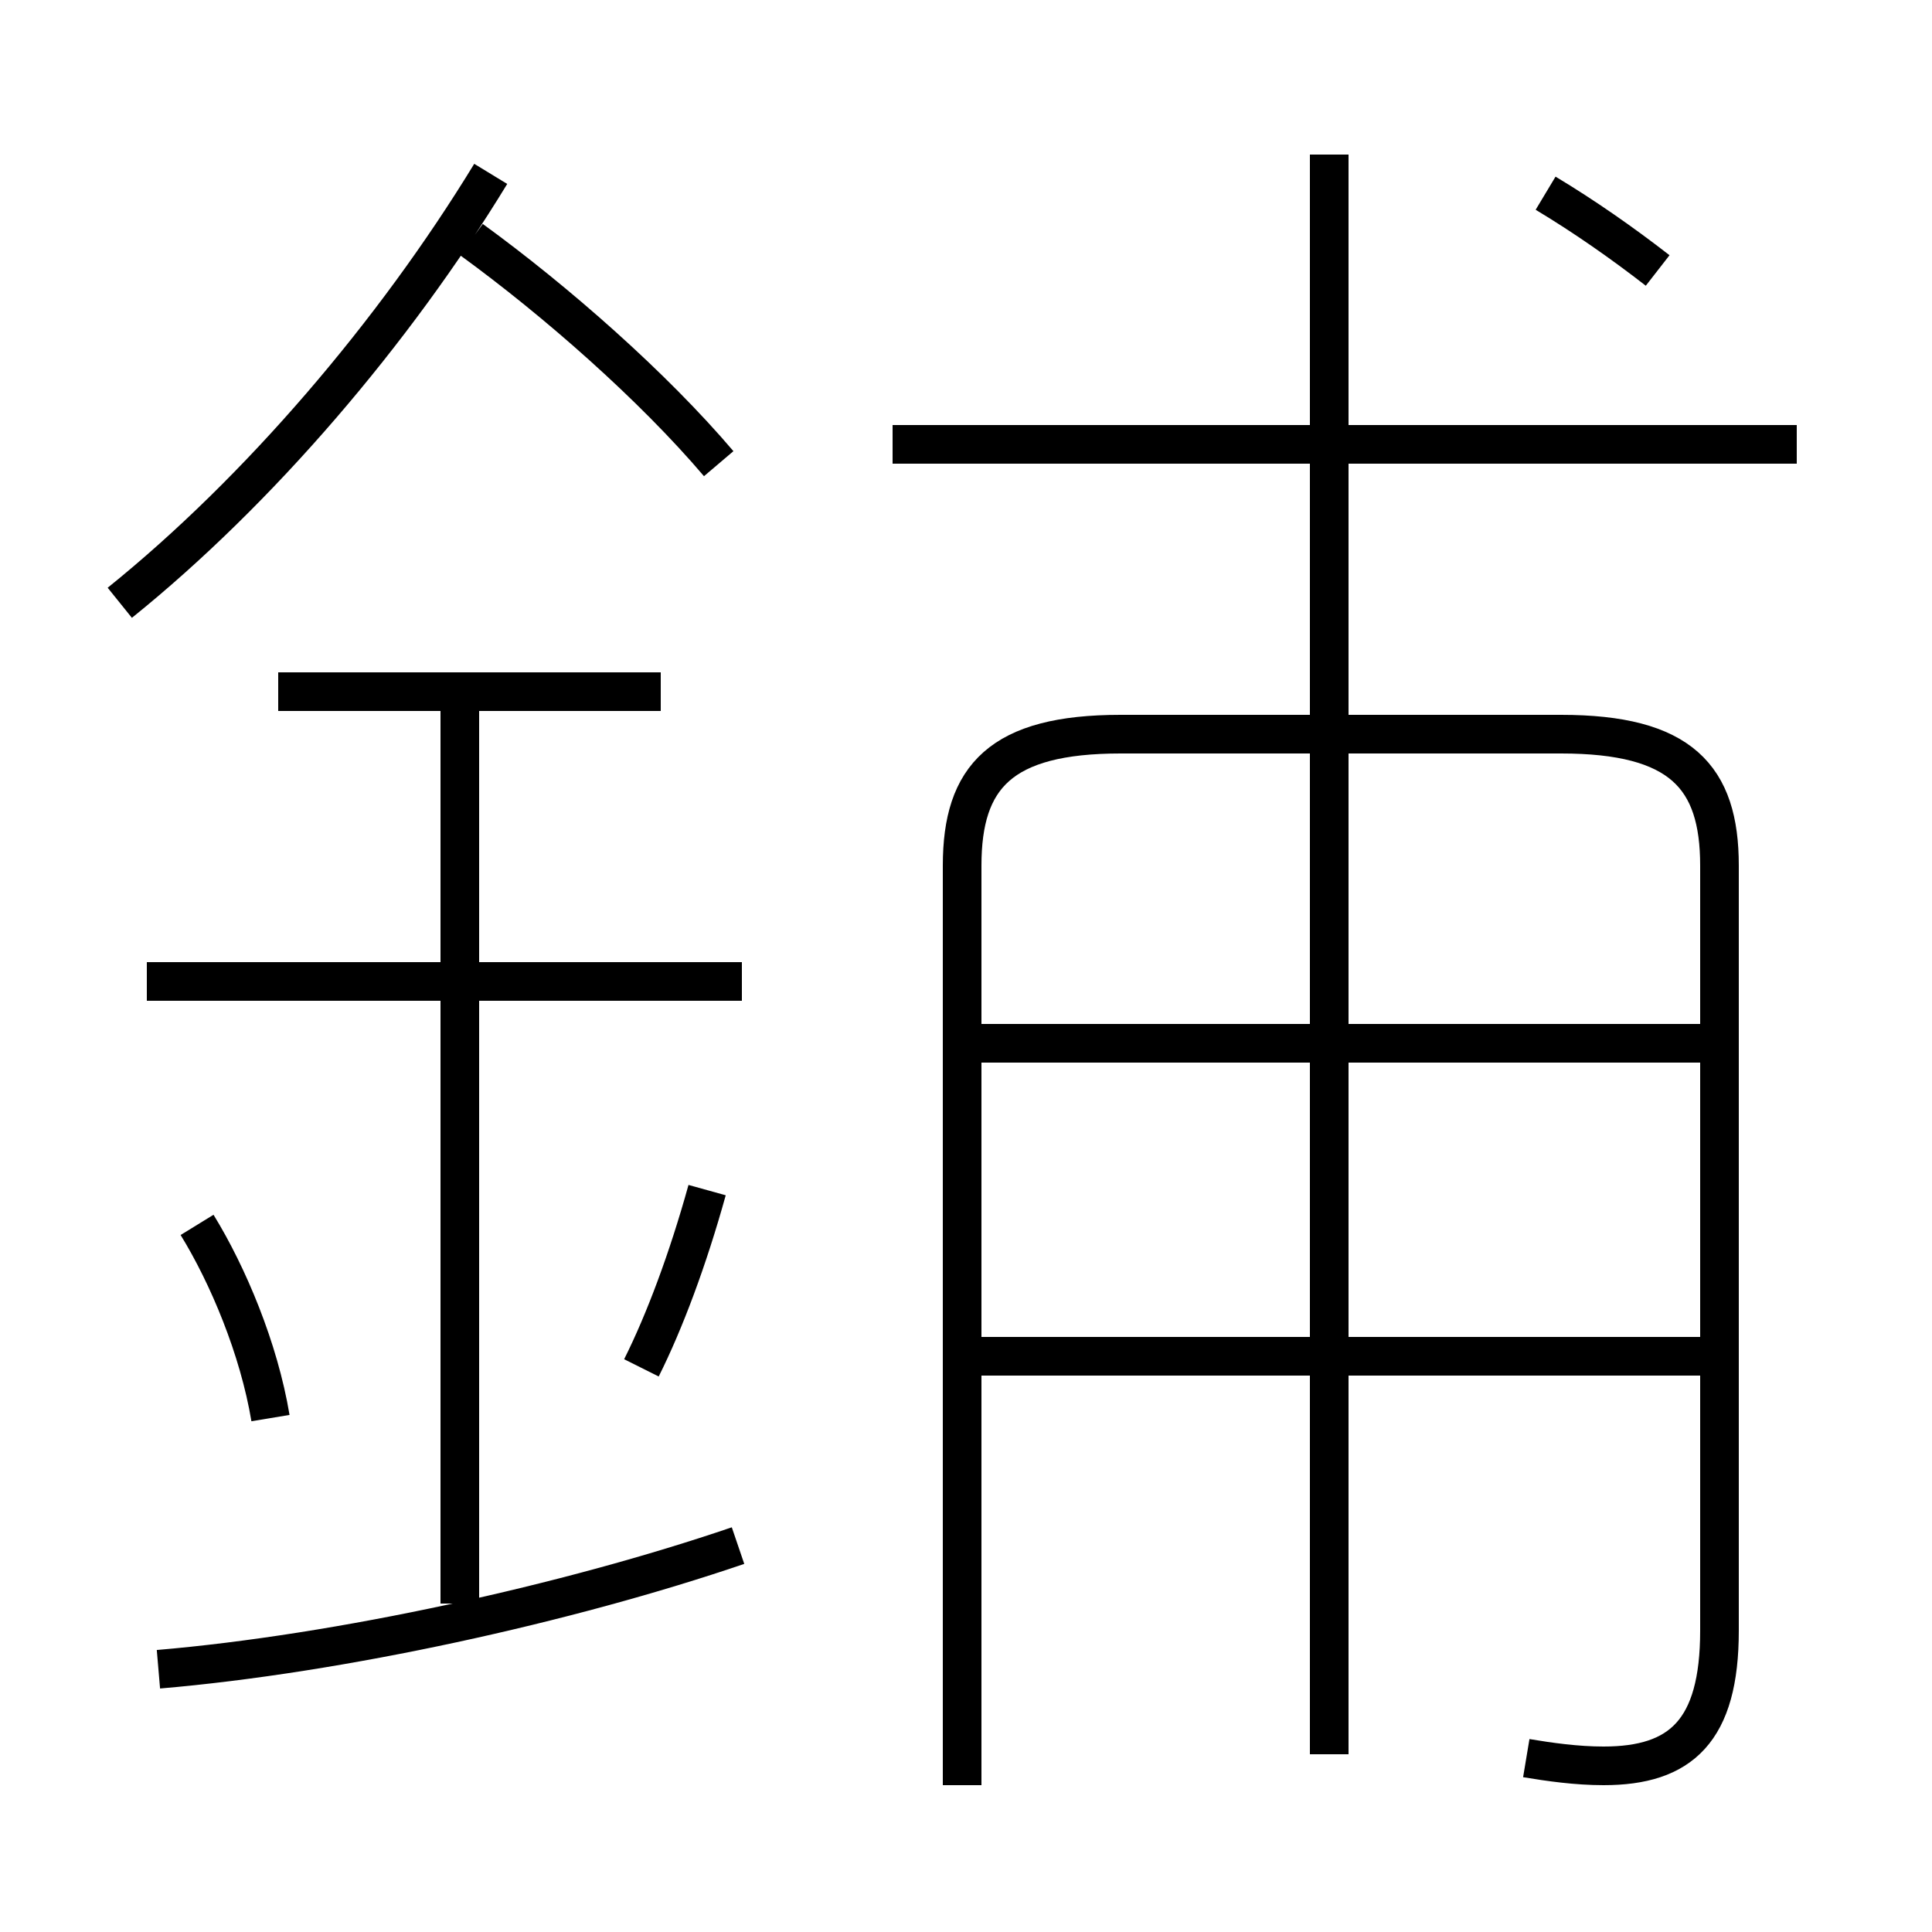 <?xml version='1.0' encoding='utf8'?>
<svg viewBox="0.0 -6.0 50.0 50.0" version="1.1" xmlns="http://www.w3.org/2000/svg">
<rect x="0.0" y="-6.0" width="50.0" height="50.0" fill="#808080" stroke="none"/>
<rect x="-1000" y="-1000" width="2000" height="2000" stroke="white" fill="white"/>
<g style="fill:white;stroke:#000000;  stroke-width:1">
<path d="M 39.5 1.5 C 40.1 1.6 40.8 1.7 41.5 1.7 C 43.5 1.7 44.5 0.8 44.5 -1.8 L 44.5 -21.6 C 44.5 -23.9 43.5 -25.0 40.4 -25.0 L 29.0 -25.0 C 25.9 -25.0 24.9 -23.9 24.9 -21.6 L 24.9 2.2 M 4.1 -0.8 C 8.8 -1.2 14.7 -2.5 19.1 -4.0 M 7.0 -7.3 C 6.7 -9.1 5.9 -11.0 5.1 -12.3 M 11.9 -2.5 L 11.9 -26.2 M 16.6 -8.6 C 17.2 -9.8 17.8 -11.4 18.3 -13.2 M 19.2 -18.6 L 3.8 -18.6 M 17.1 -26.1 L 7.2 -26.1 M 3.1 -28.4 C 6.7 -31.3 10.2 -35.4 12.7 -39.5 M 44.0 -8.9 L 25.4 -8.9 M 18.6 -32.0 C 16.9 -34.0 14.4 -36.2 12.2 -37.8 M 44.0 -17.0 L 25.4 -17.0 M 34.4 1.4 L 34.4 -40.0 M 46.5 -32.5 L 23.1 -32.5 M 42.9 -37.0 C 42.0 -37.7 41.0 -38.4 40.0 -39.0" transform="translate(0.0 38.0)" />
</g>
</svg>